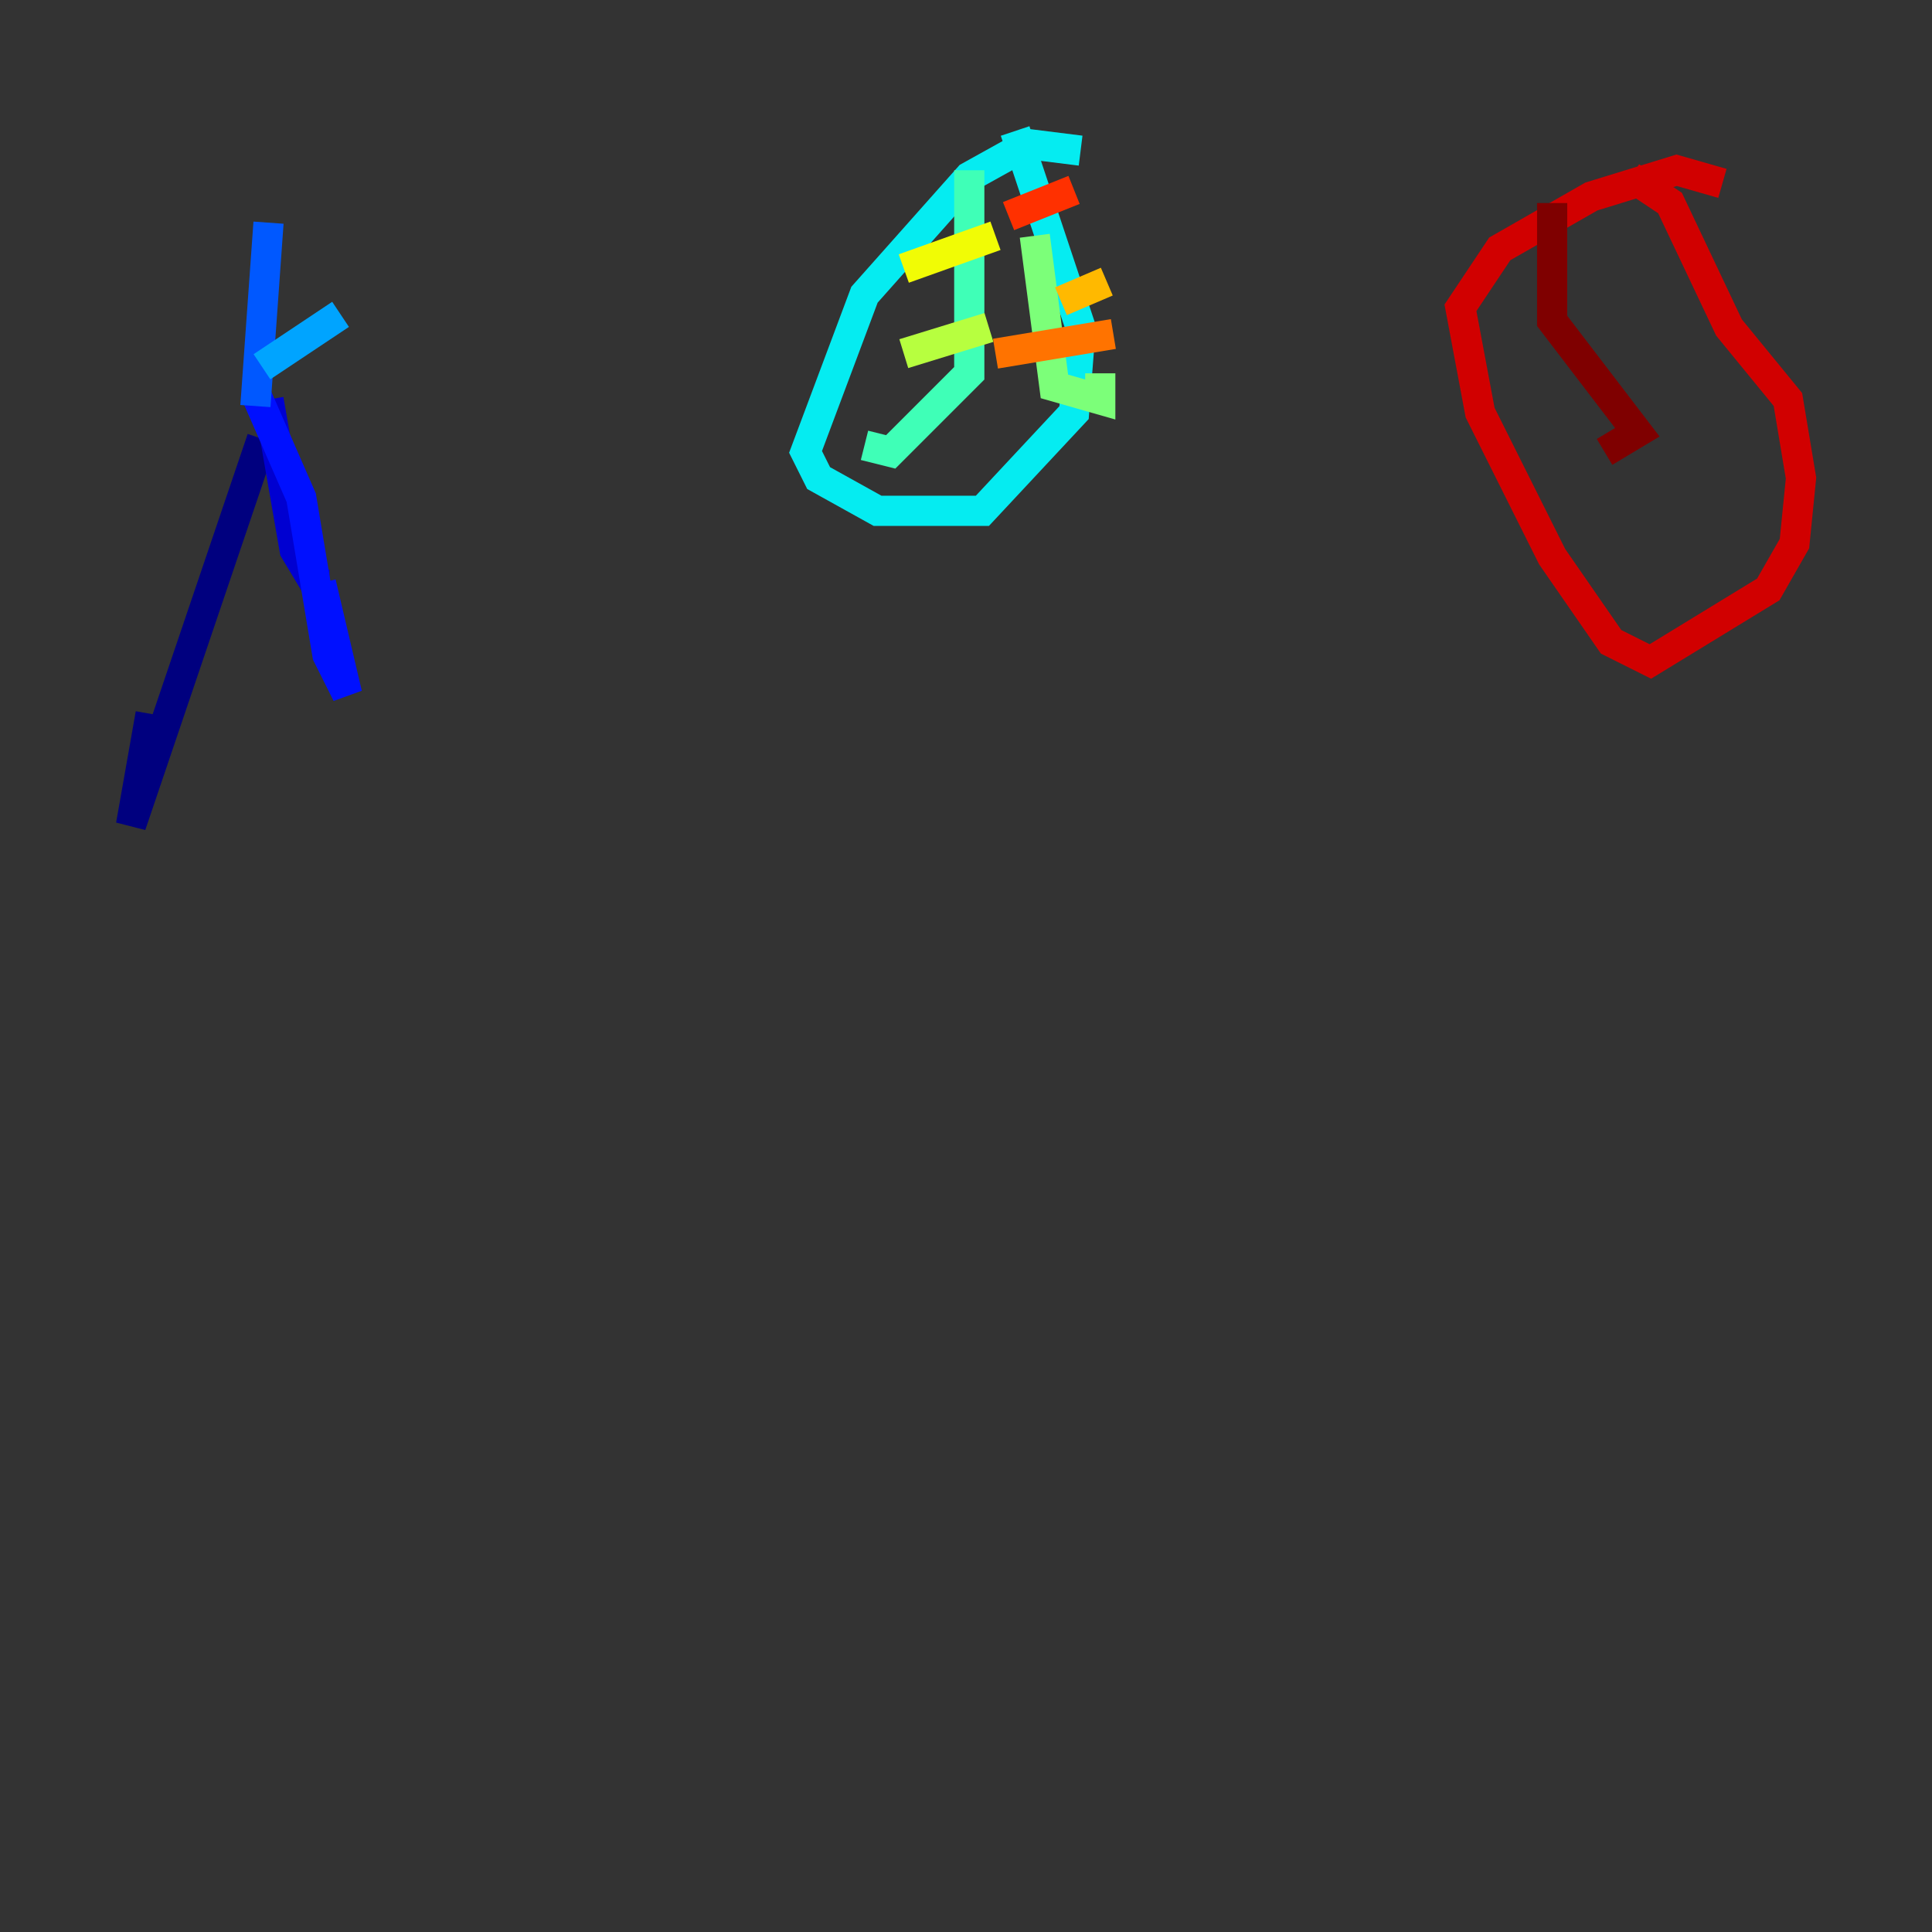 <?xml version="1.0" encoding="utf-8" ?>
<svg baseProfile="tiny" height="128" version="1.2" viewBox="0,0,128,128" width="128" xmlns="http://www.w3.org/2000/svg" xmlns:ev="http://www.w3.org/2001/xml-events" xmlns:xlink="http://www.w3.org/1999/xlink"><rect x="0" y="0" width="128" height="128" fill="#333333" stroke="none"/><defs /><polyline fill="none" points="17.356,29.071 8.678,54.671 9.98,47.295" stroke="#00007f" stroke-width="2" /><polyline fill="none" points="17.79,26.468 19.525,36.447 20.827,38.617 20.827,37.749" stroke="#0000d1" stroke-width="2" /><polyline fill="none" points="16.922,26.034 19.959,32.976 21.695,43.39 22.997,45.993 21.261,38.617" stroke="#0010ff" stroke-width="2" /><polyline fill="none" points="16.922,26.902 17.79,14.752" stroke="#0058ff" stroke-width="2" /><polyline fill="none" points="17.356,24.298 22.563,20.827" stroke="#00a4ff" stroke-width="2" /><polyline fill="none" points="71.593,9.98 68.122,9.546 64.217,11.715 57.275,19.525 53.37,29.939 54.237,31.675 58.142,33.844 65.085,33.844 71.159,27.336 71.593,21.695 67.254,8.678" stroke="#05ecf1" stroke-width="2" /><polyline fill="none" points="64.217,11.281 64.217,24.732 59.01,29.939 57.275,29.505" stroke="#3fffb7" stroke-width="2" /><polyline fill="none" points="68.556,15.62 69.858,25.6 72.895,26.468 72.895,24.732" stroke="#7cff79" stroke-width="2" /><polyline fill="none" points="59.878,23.43 65.519,21.695" stroke="#b7ff3f" stroke-width="2" /><polyline fill="none" points="59.878,17.79 65.953,15.62" stroke="#f1fc05" stroke-width="2" /><polyline fill="none" points="70.291,19.959 73.329,18.658" stroke="#ffb900" stroke-width="2" /><polyline fill="none" points="65.953,23.43 73.763,22.129" stroke="#ff7300" stroke-width="2" /><polyline fill="none" points="66.82,14.319 71.159,12.583" stroke="#ff3000" stroke-width="2" /><polyline fill="none" points="114.115,12.149 111.078,11.281 105.437,13.017 99.363,16.488 96.759,20.393 98.061,27.336 102.834,36.881 106.739,42.522 109.342,43.824 117.153,39.051 118.888,36.014 119.322,31.675 118.454,26.468 114.549,21.695 110.644,13.451 108.041,11.715" stroke="#d10000" stroke-width="2" /><polyline fill="none" points="102.834,13.451 102.834,21.261 108.475,28.637 106.305,29.939" stroke="#7f0000" stroke-width="2" /></svg>